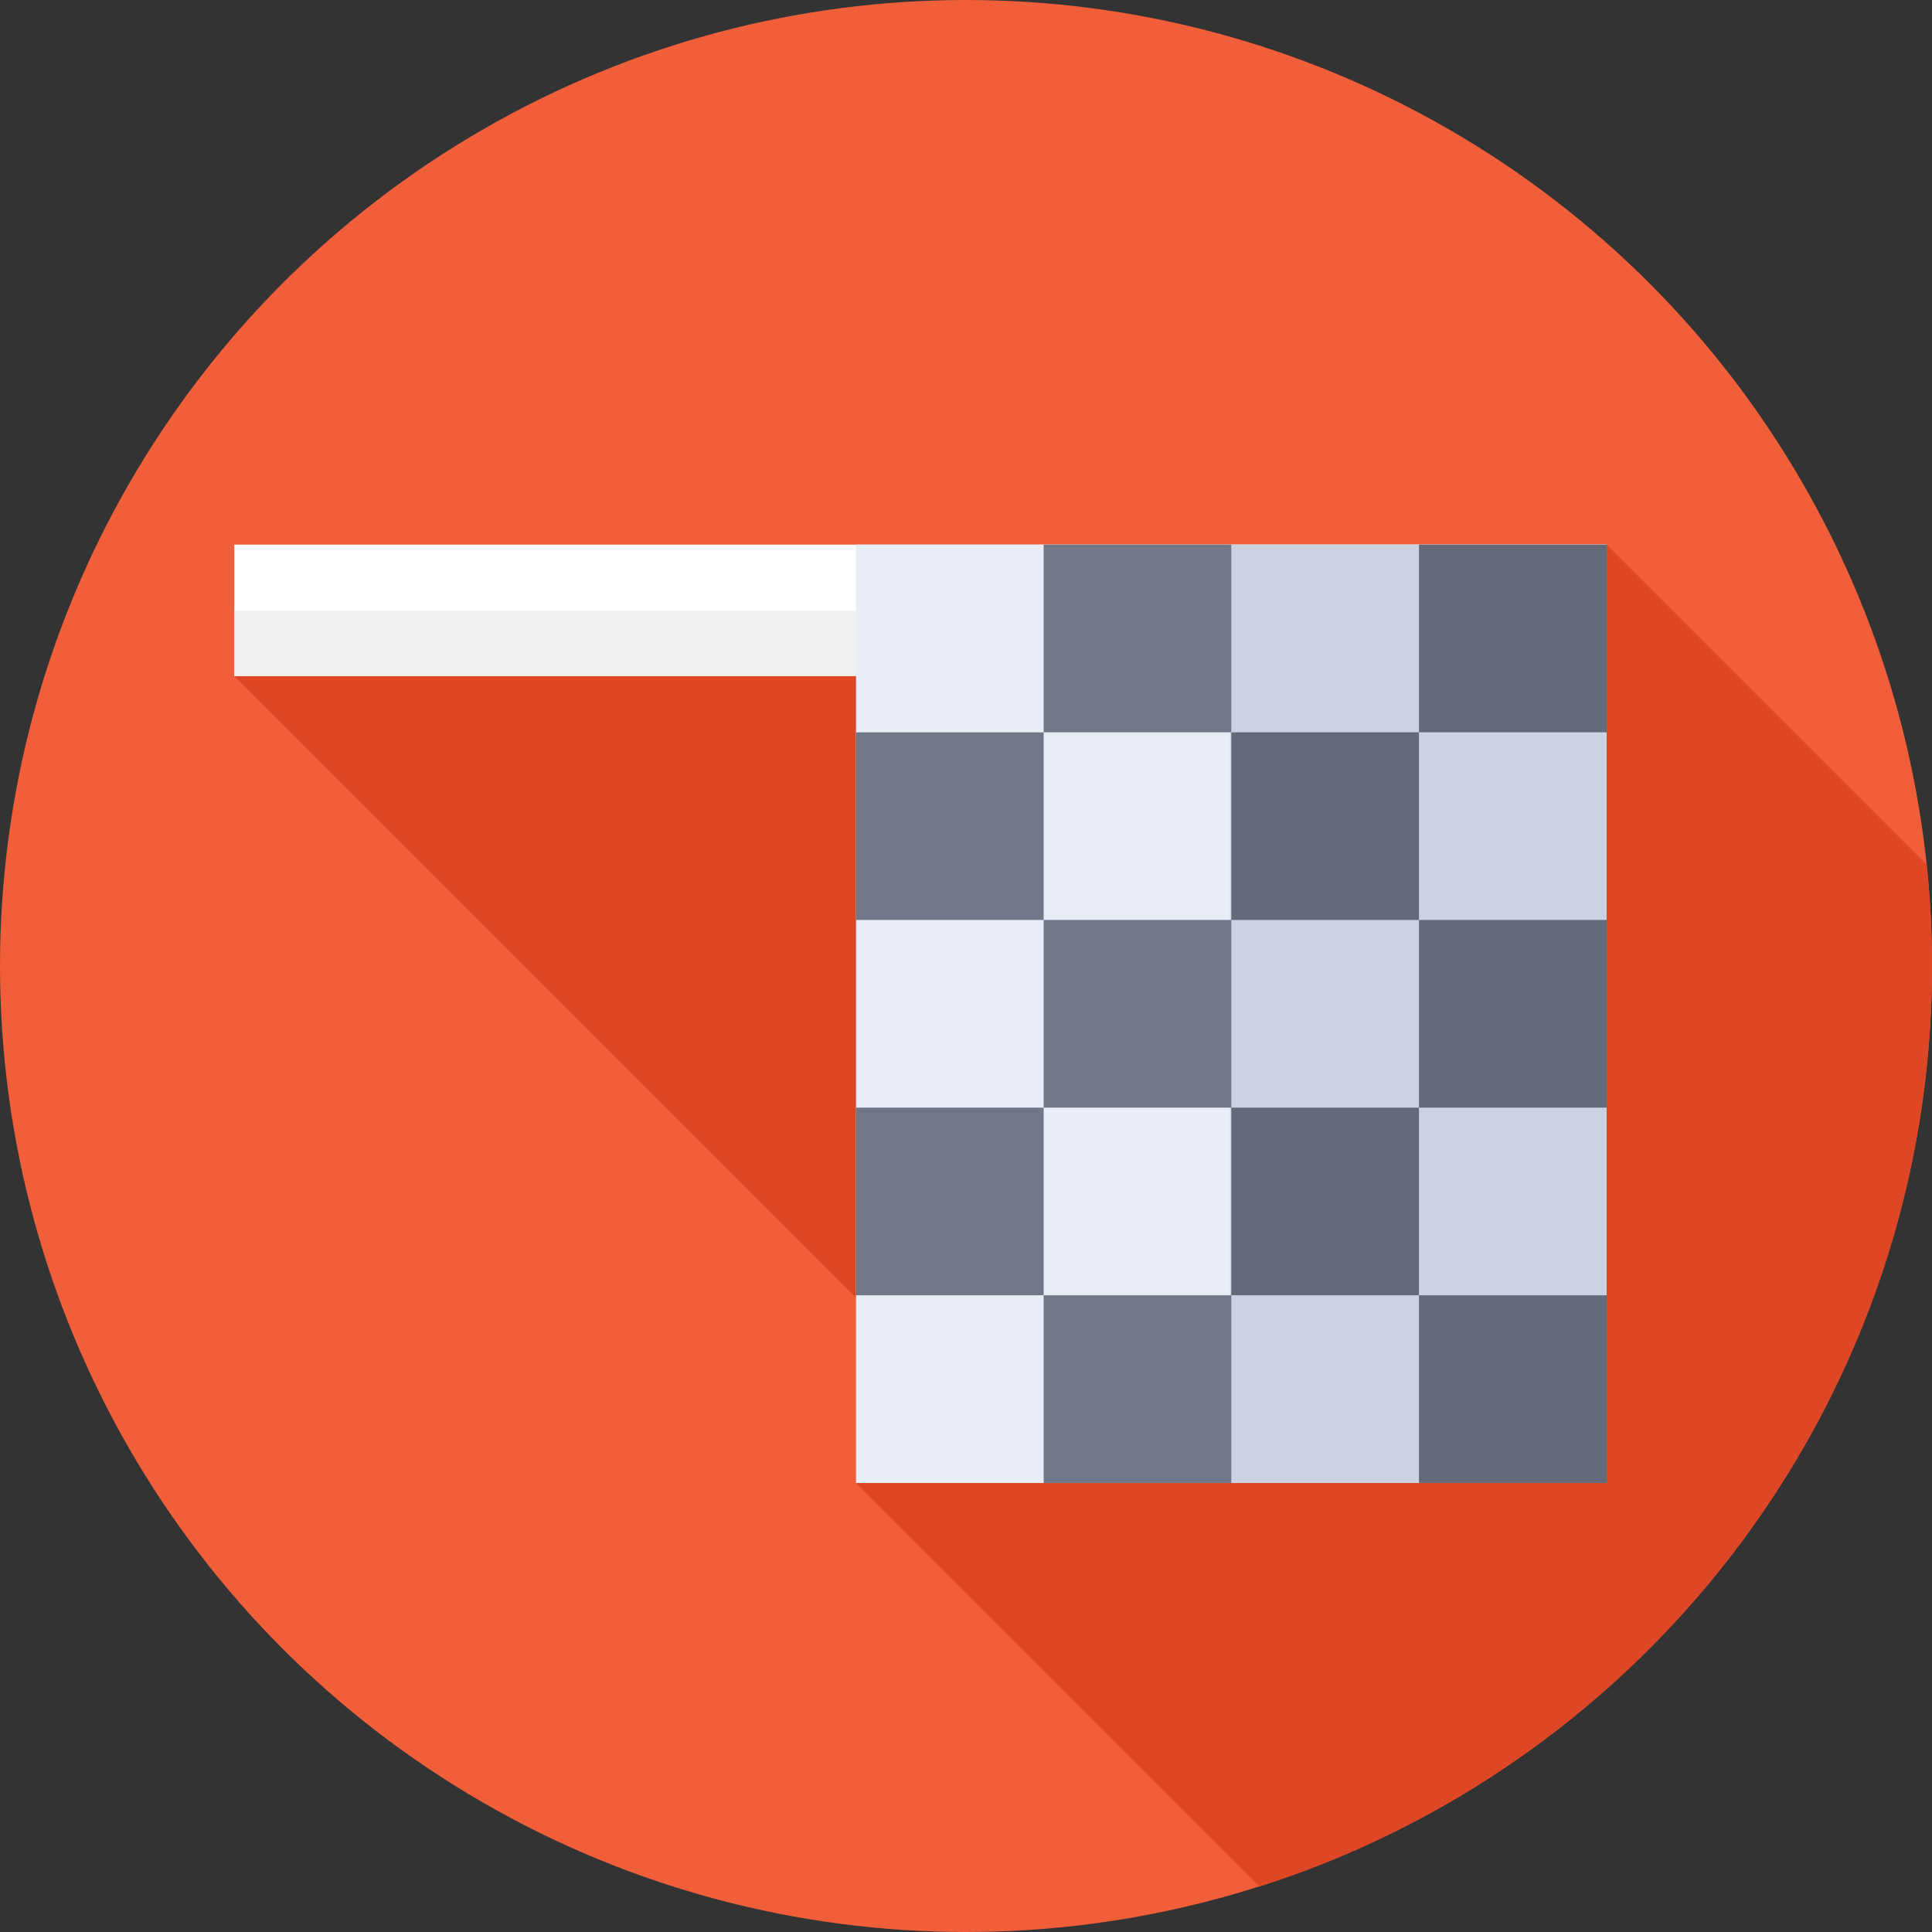 <?xml version="1.0" encoding="iso-8859-1"?>
<!-- Generator: Adobe Illustrator 19.0.0, SVG Export Plug-In . SVG Version: 6.00 Build 0)  -->
<svg version="1.1" id="Capa_1" xmlns="http://www.w3.org/2000/svg" xmlns:xlink="http://www.w3.org/1999/xlink" x="0px" y="0px"
	 viewBox="0 0 512 512" style="enable-background:new 0 0 512 512;" xml:space="preserve">
<rect x="0" y="0" width="512" height="512" fill="#333333" stroke="none"/>
<circle style="fill:#F05E3A;" cx="256" cy="256" r="256"/>
<path style="fill:#DE4726;" d="M333.795,499.949C437.139,467.02,512,370.259,512,256c0-9.067-0.479-18.021-1.398-26.844
	l-84.823-84.823L62.104,179.147L258.337,375.38L226.846,393L333.795,499.949z"/>
<rect x="62.1" y="144.33" style="fill:#FFFFFF;" width="363.68" height="34.813"/>
<rect x="62.1" y="161.86" style="fill:#F0F0F0;" width="363.68" height="17.29"/>
<rect x="226.85" y="144.33" style="fill:#E9EDF5;" width="198.93" height="248.67"/>
<rect x="326" y="144.33" style="fill:#CDD2E1;" width="99.78" height="248.67"/>
<rect x="376.05" y="144.33" style="fill:#636978;" width="49.733" height="49.733"/>
<rect x="276.58" y="144.33" style="fill:#707789;" width="49.733" height="49.733"/>
<rect x="326.31" y="194.07" style="fill:#636978;" width="49.733" height="49.733"/>
<rect x="226.85" y="194.07" style="fill:#707789;" width="49.733" height="49.733"/>
<rect x="376.05" y="243.8" style="fill:#636978;" width="49.733" height="49.733"/>
<rect x="276.58" y="243.8" style="fill:#707789;" width="49.733" height="49.733"/>
<rect x="326.31" y="293.53" style="fill:#636978;" width="49.733" height="49.733"/>
<rect x="226.85" y="293.53" style="fill:#707789;" width="49.733" height="49.733"/>
<rect x="376.05" y="343.27" style="fill:#636978;" width="49.733" height="49.733"/>
<rect x="276.58" y="343.27" style="fill:#707789;" width="49.733" height="49.733"/>
<g>
</g>
<g>
</g>
<g>
</g>
<g>
</g>
<g>
</g>
<g>
</g>
<g>
</g>
<g>
</g>
<g>
</g>
<g>
</g>
<g>
</g>
<g>
</g>
<g>
</g>
<g>
</g>
<g>
</g>
</svg>
